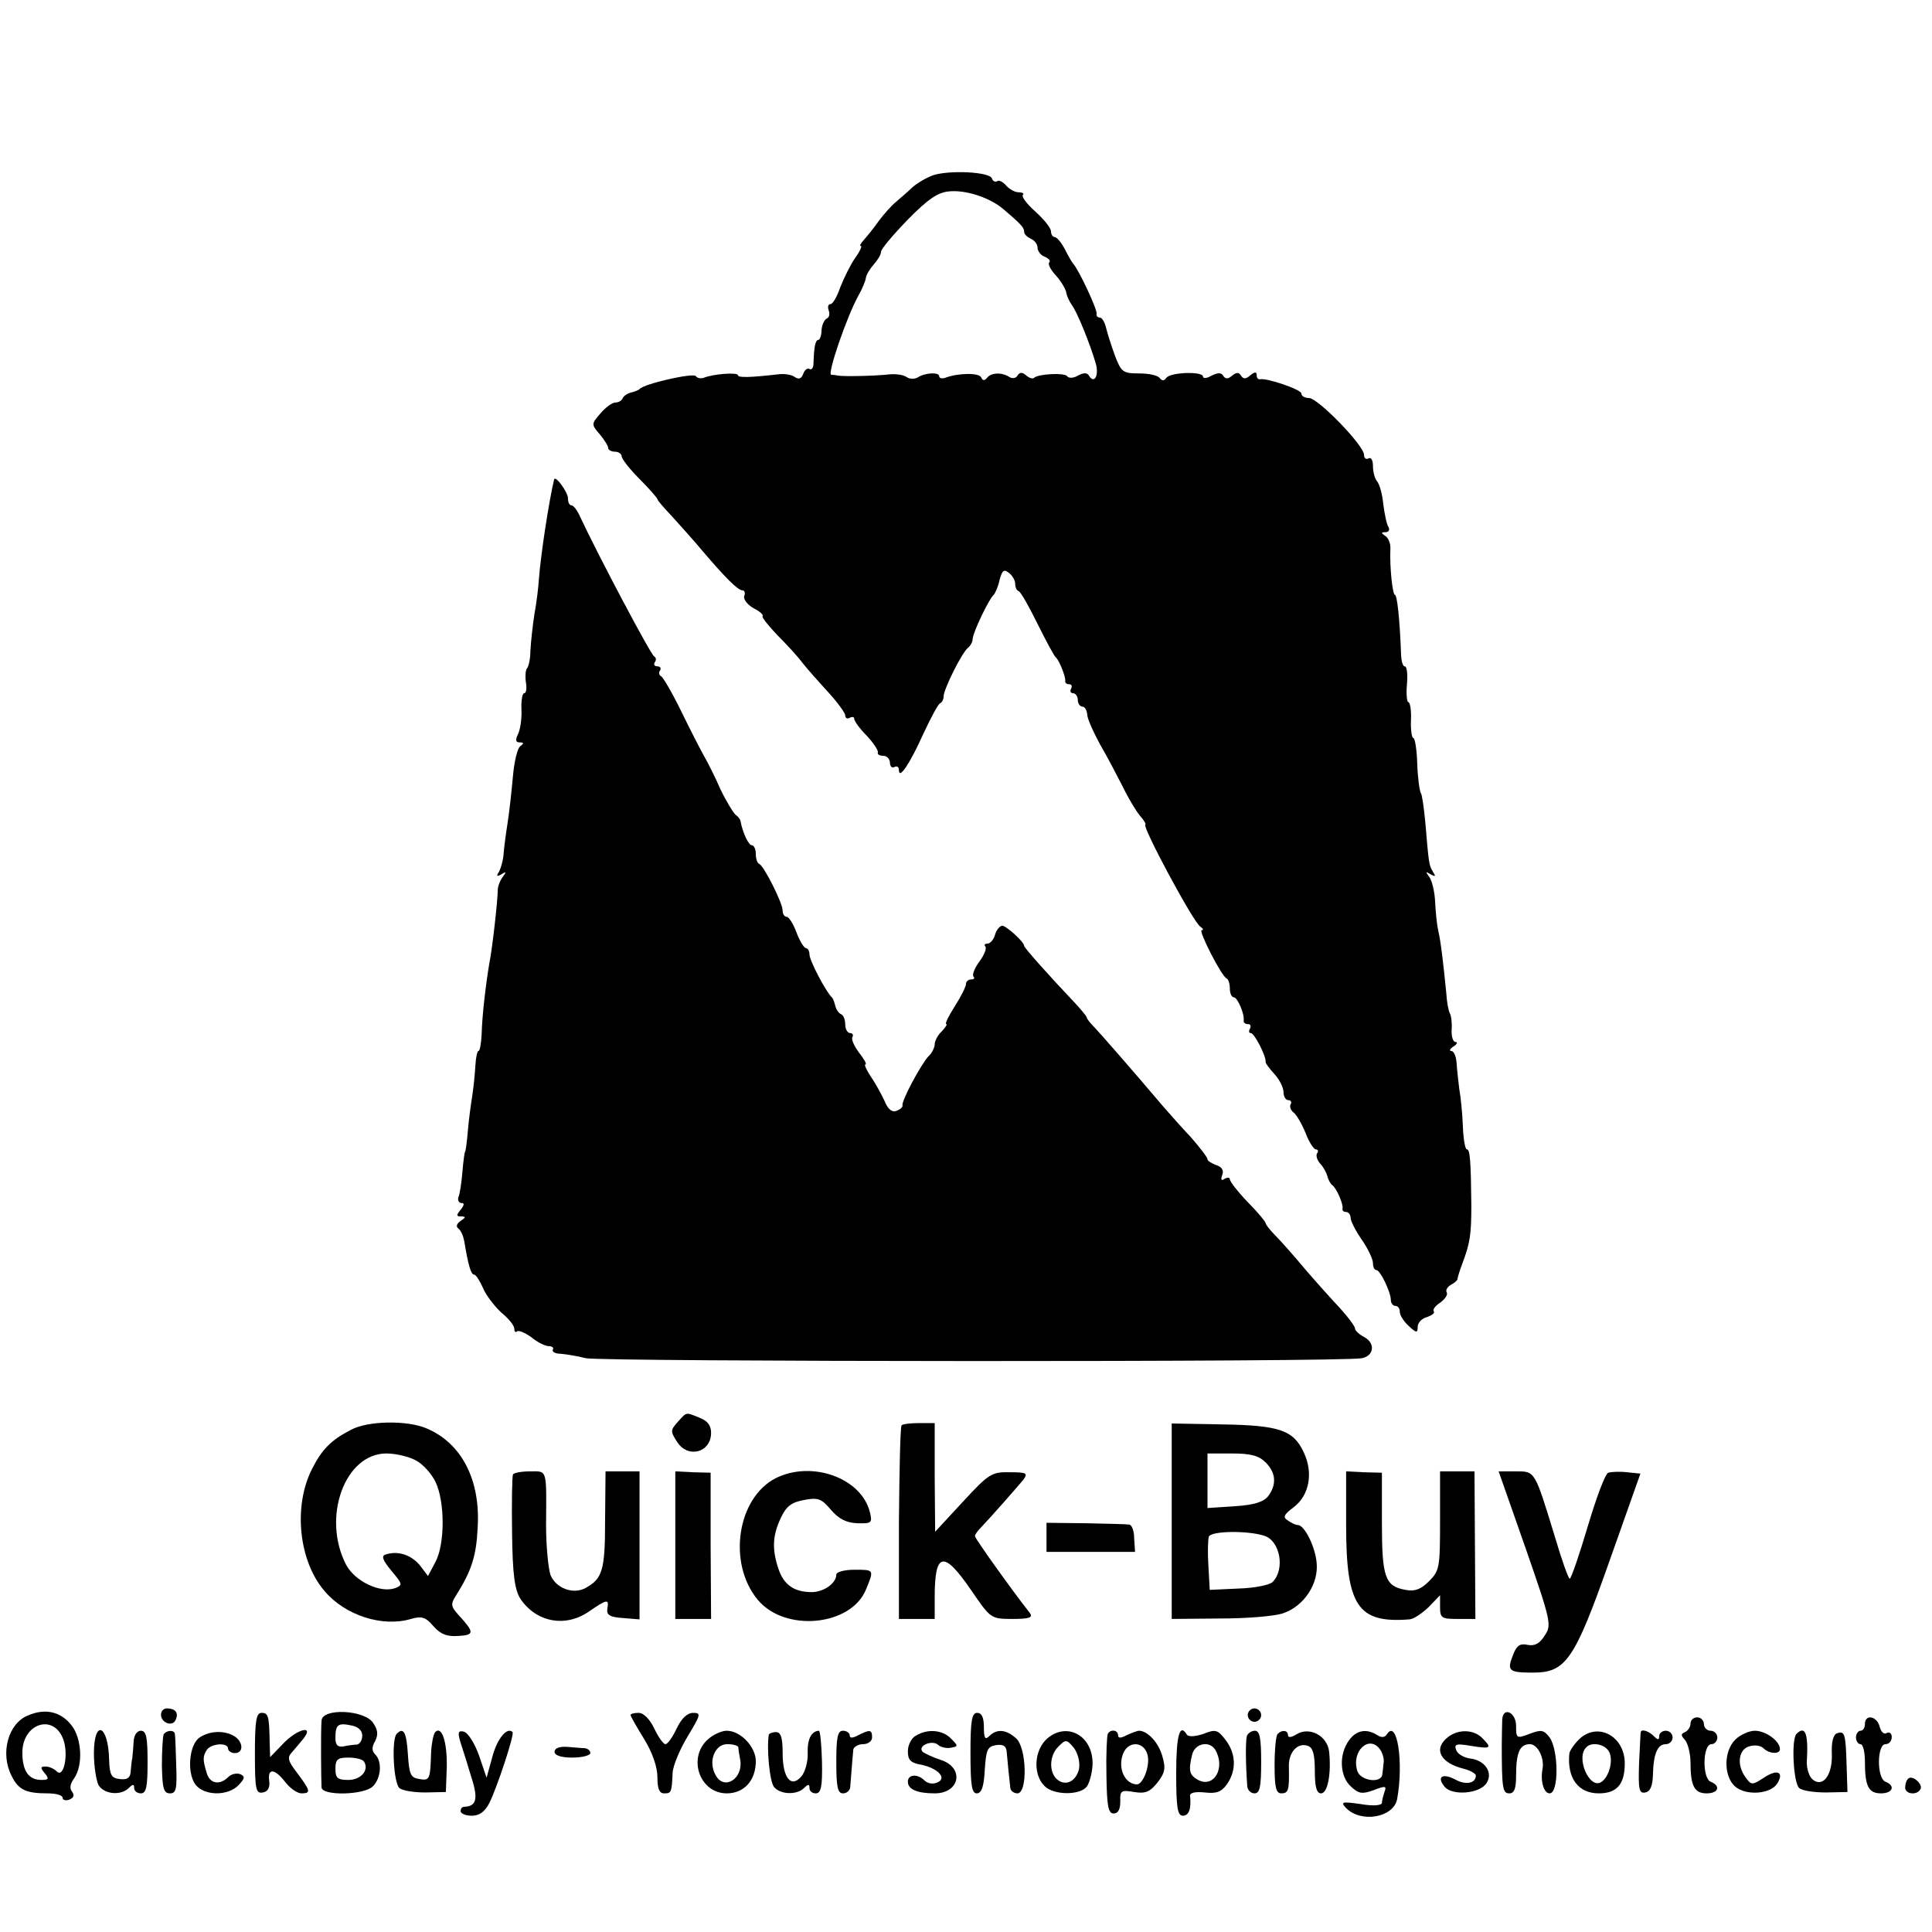 <?xml version="1.0" standalone="no"?>
<!DOCTYPE svg PUBLIC "-//W3C//DTD SVG 20010904//EN"
 "http://www.w3.org/TR/2001/REC-SVG-20010904/DTD/svg10.dtd">
<svg version="1.0" xmlns="http://www.w3.org/2000/svg"
 width="432pt" height="432pt" viewBox="0 0 432 432"
 preserveAspectRatio="xMidYMid meet">
<g transform="translate(0,432) scale(0.1,-0.1)"
fill="#000000" stroke="none">
<path d="M2086 3928 c-16 -6 -36 -18 -46 -27 -9 -9 -26 -23 -36 -32 -10 -8
-28 -28 -39 -43 -11 -16 -26 -34 -33 -42 -7 -8 -11 -14 -7 -14 3 0 -2 -12 -13
-27 -11 -16 -25 -45 -33 -65 -7 -21 -17 -38 -22 -38 -5 0 -7 -6 -4 -14 3 -8 1
-16 -4 -18 -5 -2 -11 -13 -12 -26 0 -12 -4 -22 -7 -22 -7 0 -10 -17 -11 -53 0
-9 -4 -15 -9 -12 -4 3 -11 -2 -14 -11 -4 -11 -10 -13 -19 -7 -6 5 -23 8 -37 6
-61 -7 -90 -8 -90 -2 0 7 -56 3 -77 -6 -7 -2 -15 0 -17 4 -5 8 -116 -17 -126
-29 -3 -3 -12 -6 -20 -8 -8 -2 -16 -8 -18 -13 -2 -5 -9 -9 -16 -9 -7 0 -22
-11 -33 -24 -21 -24 -21 -25 -2 -47 10 -12 19 -26 19 -31 0 -4 7 -8 15 -8 8 0
15 -5 15 -10 0 -6 18 -29 40 -51 22 -22 40 -43 40 -45 0 -3 15 -20 33 -39 17
-19 48 -53 67 -76 52 -61 80 -89 90 -89 5 0 7 -6 4 -13 -2 -7 7 -19 21 -27 14
-7 23 -15 20 -18 -2 -2 13 -21 33 -42 20 -20 46 -48 57 -63 11 -14 37 -43 58
-66 20 -22 37 -45 37 -51 0 -6 5 -8 10 -5 6 3 10 2 10 -2 0 -5 12 -22 28 -38
15 -16 26 -33 25 -37 -2 -5 4 -8 12 -8 8 0 15 -7 15 -16 0 -8 5 -12 10 -9 6 3
10 0 10 -7 0 -22 24 13 55 82 17 36 33 67 38 68 4 2 7 9 7 15 0 16 42 100 55
109 5 4 10 13 10 20 1 15 37 90 47 98 3 3 10 18 13 33 6 22 10 25 21 16 8 -6
14 -17 14 -24 0 -8 3 -15 8 -17 4 -1 23 -34 42 -73 19 -38 37 -72 41 -75 8 -7
22 -44 21 -52 -1 -5 3 -8 9 -8 5 0 7 -4 4 -10 -3 -5 -1 -10 4 -10 6 0 11 -7
11 -15 0 -8 5 -15 10 -15 6 0 10 -8 11 -17 0 -10 14 -40 29 -68 16 -27 38 -70
51 -95 12 -25 29 -53 38 -64 9 -10 14 -19 12 -20 -8 -3 107 -218 123 -228 6
-4 8 -8 3 -8 -8 0 44 -103 56 -108 4 -2 7 -12 7 -23 0 -10 4 -19 9 -19 8 0 24
-37 22 -52 -1 -5 4 -8 10 -8 5 0 7 -4 4 -10 -3 -5 -3 -10 2 -10 8 0 35 -53 33
-65 0 -3 9 -15 20 -27 11 -12 20 -30 20 -40 0 -10 5 -18 11 -18 5 0 8 -4 5 -9
-3 -5 0 -14 7 -19 7 -6 19 -27 27 -47 7 -19 18 -35 22 -35 5 0 7 -4 3 -9 -3
-5 0 -15 7 -23 7 -7 14 -20 16 -28 2 -8 7 -17 11 -20 9 -6 25 -42 23 -52 -1
-5 2 -8 8 -8 5 0 10 -6 10 -13 0 -7 11 -29 25 -49 14 -20 25 -44 25 -52 0 -9
3 -16 8 -16 8 0 32 -49 32 -67 0 -7 5 -13 10 -13 6 0 10 -6 10 -13 0 -8 9 -22
20 -32 17 -16 20 -16 20 -2 0 9 9 19 21 22 11 4 18 9 15 13 -3 3 3 12 14 19
11 8 18 18 15 23 -3 5 1 12 9 17 8 4 15 10 15 13 0 3 5 19 11 35 17 45 20 64
20 130 -1 100 -3 125 -10 125 -4 0 -8 24 -9 53 -1 28 -5 66 -8 82 -2 17 -5 42
-6 58 -1 15 -6 27 -12 27 -5 0 -3 5 5 10 8 5 10 10 5 10 -6 0 -10 12 -9 28 1
15 -1 31 -4 36 -3 5 -7 26 -8 45 -6 61 -12 115 -18 140 -3 13 -6 42 -7 65 -1
22 -7 47 -13 55 -9 12 -8 13 3 6 11 -6 12 -5 5 6 -9 15 -9 17 -17 111 -3 31
-7 61 -10 65 -3 5 -7 35 -8 66 -1 31 -5 57 -9 57 -3 0 -6 18 -5 40 1 22 -2 40
-6 40 -3 0 -5 18 -3 40 2 22 0 40 -5 40 -4 0 -7 10 -8 23 -3 84 -9 137 -14
137 -5 0 -12 61 -10 105 0 11 -5 23 -12 27 -9 6 -9 8 1 8 7 0 10 5 7 11 -4 5
-9 29 -12 52 -2 23 -9 46 -14 51 -5 6 -9 21 -9 34 0 13 -4 20 -10 17 -5 -3
-10 0 -10 8 0 21 -103 127 -123 127 -9 0 -17 4 -17 10 0 9 -77 35 -92 32 -5
-1 -8 3 -8 9 0 8 -4 8 -14 0 -10 -9 -16 -9 -21 -1 -5 8 -10 8 -20 0 -9 -8 -15
-8 -20 0 -4 7 -12 7 -26 0 -10 -6 -19 -7 -19 -2 0 12 -73 10 -82 -3 -5 -7 -10
-7 -15 0 -5 6 -25 10 -46 10 -36 0 -40 3 -54 40 -8 22 -17 50 -20 63 -3 12 -9
22 -14 22 -5 0 -8 4 -7 8 3 8 -41 101 -52 112 -3 3 -11 17 -19 33 -8 15 -18
27 -23 27 -4 0 -8 6 -8 13 0 7 -16 27 -35 44 -19 17 -31 33 -28 37 4 3 -1 6
-9 6 -9 0 -21 7 -28 15 -7 8 -16 13 -20 10 -5 -3 -10 0 -12 6 -5 15 -96 19
-132 7z m158 -76 c39 -33 46 -41 46 -50 0 -6 7 -12 15 -16 8 -3 15 -12 15 -20
0 -7 7 -17 16 -20 9 -4 14 -9 10 -13 -3 -4 3 -16 15 -29 11 -12 21 -29 23 -37
1 -8 7 -21 12 -28 12 -15 41 -87 54 -131 8 -27 -3 -48 -15 -28 -4 7 -12 7 -25
0 -10 -6 -21 -6 -24 -1 -6 8 -65 5 -74 -4 -3 -3 -11 0 -18 6 -8 7 -14 7 -19
-1 -3 -6 -12 -7 -18 -3 -17 11 -41 10 -50 -2 -6 -7 -10 -6 -13 1 -4 11 -53 10
-81 -1 -7 -2 -13 -1 -13 4 0 9 -31 8 -48 -3 -7 -4 -18 -4 -25 1 -7 5 -23 7
-37 6 -35 -4 -103 -5 -115 -3 -5 1 -13 2 -16 2 -11 -2 35 132 61 178 8 14 15
31 16 38 1 8 10 22 18 31 9 10 16 22 16 28 0 6 27 38 59 71 45 46 68 62 93 64
37 4 92 -14 122 -40z"/>
<path d="M1239 3248 c-12 -51 -30 -169 -34 -223 -1 -16 -5 -52 -10 -78 -4 -26
-8 -63 -9 -82 0 -18 -4 -36 -8 -40 -3 -4 -4 -18 -2 -31 2 -13 1 -24 -4 -24 -4
0 -7 -17 -6 -37 1 -21 -3 -46 -8 -55 -6 -13 -5 -18 4 -18 9 0 10 -2 2 -8 -7
-4 -14 -34 -17 -67 -3 -33 -8 -80 -12 -105 -4 -25 -8 -56 -9 -70 -1 -14 -6
-31 -10 -39 -7 -10 -5 -12 5 -6 11 7 12 6 3 -6 -6 -8 -11 -21 -11 -29 0 -22
-12 -131 -19 -165 -7 -41 -16 -114 -17 -157 -1 -21 -4 -38 -7 -38 -3 0 -6 -15
-7 -32 -1 -18 -4 -49 -7 -68 -3 -19 -8 -55 -10 -80 -2 -25 -5 -45 -6 -45 -1 0
-4 -20 -6 -45 -2 -25 -6 -51 -9 -57 -2 -7 1 -13 7 -13 7 0 6 -5 -2 -15 -10
-12 -10 -15 1 -15 11 0 11 -2 -1 -10 -9 -6 -11 -13 -5 -17 6 -5 11 -17 13 -28
9 -54 15 -75 22 -75 4 0 13 -14 20 -30 7 -17 26 -41 41 -55 16 -13 29 -29 29
-36 0 -7 3 -9 6 -6 4 3 18 -3 32 -13 13 -11 31 -20 39 -20 8 0 12 -4 9 -8 -2
-4 5 -9 17 -9 12 -1 38 -5 57 -10 34 -8 1695 -9 1735 0 27 5 31 33 6 47 -12 6
-21 15 -21 19 0 5 -15 25 -32 44 -18 19 -53 58 -78 87 -25 30 -55 64 -67 76
-13 13 -23 26 -23 29 0 3 -18 25 -40 47 -22 23 -40 46 -40 51 0 4 -5 5 -12 1
-7 -5 -9 -2 -5 9 4 10 -1 18 -14 22 -10 4 -19 9 -19 13 0 4 -17 26 -37 49 -21
22 -49 54 -63 70 -73 86 -137 159 -152 175 -10 10 -18 20 -18 23 0 2 -12 17
-27 33 -58 61 -113 123 -113 127 0 9 -40 45 -49 45 -5 0 -13 -9 -16 -20 -3
-11 -11 -20 -17 -20 -6 0 -8 -3 -5 -6 4 -4 -2 -19 -13 -34 -11 -15 -17 -30
-13 -34 3 -3 1 -6 -5 -6 -7 0 -12 -5 -12 -10 0 -6 -11 -28 -25 -50 -14 -22
-23 -40 -19 -40 3 0 -2 -7 -10 -16 -9 -8 -16 -22 -16 -29 0 -7 -6 -20 -14 -27
-16 -17 -61 -100 -58 -110 1 -3 -5 -9 -14 -12 -9 -4 -19 4 -26 22 -7 15 -20
39 -31 55 -10 15 -15 27 -12 27 4 0 -3 12 -14 26 -11 15 -18 30 -15 35 3 5 0
9 -5 9 -6 0 -11 9 -11 19 0 11 -4 21 -9 23 -5 2 -11 10 -13 18 -2 8 -5 17 -8
20 -13 12 -50 82 -50 96 0 8 -4 14 -8 14 -4 0 -14 16 -21 35 -7 19 -17 35 -22
35 -5 0 -9 6 -9 14 0 17 -42 100 -52 104 -5 2 -8 12 -8 23 0 10 -4 19 -9 19
-7 0 -20 27 -25 53 0 4 -5 11 -11 15 -5 4 -21 30 -34 57 -12 28 -29 61 -37 75
-8 14 -31 59 -51 100 -20 41 -41 77 -45 78 -4 2 -6 8 -2 13 3 5 0 9 -6 9 -6 0
-9 4 -6 9 4 5 3 11 -1 13 -7 2 -128 231 -167 315 -6 13 -14 23 -18 23 -5 0 -8
7 -8 16 0 13 -28 52 -31 42z"/>
<path d="M1515 1140 c-16 -18 -16 -21 -1 -44 24 -38 76 -24 76 20 0 17 -8 27
-26 34 -32 13 -28 13 -49 -10z"/>
<path d="M785 1123 c-45 -23 -65 -44 -87 -87 -43 -84 -30 -207 28 -274 46 -54
129 -81 193 -62 24 7 33 4 50 -16 16 -18 30 -24 56 -22 36 2 36 8 1 46 -18 20
-19 25 -6 45 34 54 45 87 48 150 7 108 -36 190 -114 223 -44 19 -132 17 -169
-3z m144 -68 c16 -8 36 -30 45 -49 21 -44 21 -138 0 -178 l-17 -32 -19 25
c-20 23 -49 32 -76 23 -10 -3 -6 -13 13 -36 25 -30 26 -32 9 -39 -34 -12 -90
15 -110 52 -55 106 -3 249 90 249 21 0 50 -7 65 -15z"/>
<path d="M2016 1133 c-3 -3 -5 -101 -6 -219 l0 -214 40 0 40 0 0 49 c0 101 20
105 81 16 44 -64 44 -65 93 -65 37 0 46 3 39 13 -38 48 -123 167 -123 172 0 4
6 12 13 19 21 22 81 90 95 107 11 15 8 17 -30 17 -40 1 -47 -3 -105 -66 l-62
-67 -1 122 0 121 -34 0 c-19 0 -37 -2 -40 -5z"/>
<path d="M2620 919 l0 -219 108 1 c59 0 123 5 142 12 46 16 79 66 74 113 -3
35 -27 84 -42 84 -4 0 -14 4 -22 10 -12 7 -10 13 13 30 35 27 44 77 22 123
-23 49 -54 60 -182 62 l-113 2 0 -218z m210 131 c23 -23 25 -49 6 -75 -10 -13
-30 -20 -75 -23 l-61 -4 0 61 0 61 55 0 c42 0 60 -5 75 -20z m-3 -164 c35 -11
47 -74 19 -103 -6 -7 -41 -14 -76 -15 l-65 -3 -3 54 c-2 29 -1 59 1 65 5 13
87 14 124 2z"/>
<path d="M1147 1023 c-2 -5 -3 -63 -2 -130 1 -94 6 -127 18 -147 35 -53 100
-66 153 -30 42 29 46 29 42 7 -2 -14 5 -19 35 -21 l37 -3 0 165 0 166 -38 0
-38 0 -1 -110 c0 -112 -6 -130 -44 -151 -28 -15 -66 0 -78 29 -5 15 -10 65
-10 112 1 127 3 120 -35 120 -19 0 -37 -3 -39 -7z"/>
<path d="M1510 865 l0 -165 40 0 40 0 -1 163 0 164 -39 1 -40 2 0 -165z"/>
<path d="M1735 1015 c-87 -44 -109 -191 -40 -273 61 -72 207 -58 241 23 19 46
19 45 -26 45 -22 0 -40 -5 -40 -11 0 -19 -28 -39 -55 -39 -39 0 -62 16 -74 51
-15 44 -14 75 5 115 12 26 24 35 52 40 31 6 39 3 60 -22 18 -21 35 -29 59 -30
32 -1 34 1 28 25 -19 76 -129 116 -210 76z"/>
<path d="M3010 909 c0 -180 26 -219 141 -210 9 0 28 13 43 27 l26 27 0 -27 c0
-24 4 -26 39 -26 l40 0 -1 165 -1 165 -39 0 -38 0 0 -110 c0 -105 -1 -112 -25
-136 -18 -18 -32 -23 -52 -19 -46 8 -53 28 -53 150 l0 112 -40 1 -40 2 0 -121z"/>
<path d="M3411 859 c57 -164 59 -173 43 -196 -11 -18 -22 -24 -38 -21 -18 4
-25 -2 -33 -23 -14 -35 -9 -39 44 -39 74 0 93 26 172 250 l69 195 -30 3 c-16
2 -35 1 -42 -1 -7 -3 -27 -57 -46 -121 -19 -64 -37 -116 -40 -116 -3 0 -18 42
-33 93 -46 150 -44 147 -88 147 l-38 0 60 -171z"/>
<path d="M2340 883 l0 -33 99 0 99 0 -2 30 c0 17 -5 30 -11 31 -5 1 -49 2 -97
3 l-88 1 0 -32z"/>
<path d="M62 484 c-44 -18 -62 -85 -36 -135 15 -31 32 -39 80 -39 19 0 34 -4
34 -10 0 -5 7 -7 15 -4 10 4 12 10 6 18 -6 7 -4 18 5 30 20 29 17 89 -6 118
-24 31 -59 39 -98 22z m79 -52 c13 -33 2 -89 -14 -73 -6 6 -17 11 -25 11 -12
0 -12 -3 -2 -15 10 -12 9 -15 -7 -15 -29 0 -43 20 -43 61 0 65 69 88 91 31z"/>
<path d="M360 486 c0 -19 27 -28 33 -11 7 15 -1 25 -20 25 -7 0 -13 -6 -13
-14z"/>
<path d="M2790 485 c0 -8 7 -15 15 -15 8 0 15 7 15 15 0 8 -7 15 -15 15 -8 0
-15 -7 -15 -15z"/>
<path d="M570 399 c0 -81 2 -90 18 -87 11 2 16 11 14 26 -4 29 12 28 36 -3 11
-14 27 -25 36 -25 22 0 20 6 -9 45 -21 27 -23 35 -13 46 7 8 19 22 27 32 24
31 -15 21 -47 -13 l-28 -29 -1 32 c-1 60 -3 67 -18 67 -12 0 -15 -17 -15 -91z"/>
<path d="M719 473 c-2 -23 -1 -134 0 -150 2 -19 96 -17 115 3 18 18 21 55 5
71 -8 8 -8 17 0 30 7 15 6 25 -5 41 -20 29 -113 33 -115 5z m91 -34 c0 -11 -6
-19 -12 -20 -7 0 -21 -2 -30 -4 -13 -2 -18 3 -18 19 0 30 6 34 35 28 16 -3 25
-11 25 -23z m4 -58 c12 -19 -7 -41 -35 -41 -24 0 -29 4 -29 25 0 21 5 25 29
25 17 0 32 -4 35 -9z"/>
<path d="M1410 485 c0 -3 14 -27 30 -53 19 -31 30 -63 30 -86 0 -25 4 -36 15
-36 16 0 17 1 19 46 1 17 17 54 34 82 29 48 30 52 12 52 -13 0 -26 -12 -37
-35 -9 -19 -20 -35 -25 -35 -5 0 -16 16 -25 35 -10 21 -24 35 -35 35 -10 0
-18 -2 -18 -5z"/>
<path d="M2170 400 c0 -72 3 -90 14 -90 11 0 16 15 18 53 3 45 6 52 26 55 15
2 22 -2 23 -15 2 -23 6 -64 8 -80 0 -7 8 -13 16 -13 23 0 21 102 -3 123 -22
20 -43 22 -60 5 -9 -9 -12 -5 -12 20 0 22 -5 32 -15 32 -12 0 -15 -17 -15 -90z"/>
<path d="M3359 475 c0 -8 -1 -33 -1 -55 0 -100 2 -110 17 -110 11 0 15 11 15
39 0 52 8 71 31 71 17 0 33 -31 28 -56 -5 -27 3 -54 16 -54 21 0 20 97 0 125
-13 17 -19 18 -45 8 -29 -11 -30 -10 -30 18 0 30 -29 44 -31 14z"/>
<path d="M3780 466 c0 -8 -6 -16 -12 -19 -10 -4 -10 -7 0 -18 6 -7 12 -30 12
-50 0 -53 9 -69 36 -69 27 0 32 17 9 26 -19 8 -18 84 2 84 7 0 13 7 13 15 0 8
-7 15 -15 15 -8 0 -15 7 -15 15 0 8 -7 15 -15 15 -8 0 -15 -6 -15 -14z"/>
<path d="M4170 465 c0 -8 -4 -15 -10 -15 -5 0 -10 -7 -10 -15 0 -8 5 -15 10
-15 6 0 10 -18 10 -39 0 -55 8 -71 36 -71 26 0 33 17 10 26 -20 8 -19 84 0 84
8 0 14 7 14 16 0 8 -5 12 -11 9 -6 -4 -13 2 -16 14 -6 24 -33 29 -33 6z"/>
<path d="M210 399 c0 -28 5 -59 10 -70 12 -21 50 -25 68 -7 9 9 12 9 12 0 0
-7 7 -12 15 -12 12 0 15 14 15 70 0 56 -3 70 -15 70 -9 0 -15 -10 -16 -22 -1
-13 -2 -30 -3 -38 -2 -8 -3 -23 -4 -33 -1 -13 -9 -17 -24 -15 -19 2 -23 9 -24
44 -2 78 -34 91 -34 13z"/>
<path d="M366 442 c-2 -4 -4 -36 -4 -70 1 -51 4 -62 18 -62 14 0 16 10 14 63
-1 34 -2 65 -3 70 -1 9 -18 9 -25 -1z"/>
<path d="M445 434 c-22 -17 -27 -76 -9 -103 19 -27 74 -28 98 -2 14 15 14 19
3 24 -8 3 -20 0 -26 -6 -19 -19 -40 -16 -48 6 -10 32 -10 40 0 55 11 14 47 16
47 2 0 -5 7 -10 15 -10 21 0 19 27 -3 39 -24 13 -56 10 -77 -5z"/>
<path d="M887 443 c-12 -12 -7 -110 6 -121 6 -6 33 -10 58 -10 l46 1 2 56 c1
56 -11 93 -26 78 -4 -5 -8 -25 -9 -45 -2 -61 -3 -64 -26 -60 -20 3 -23 10 -26
56 -3 49 -10 61 -25 45z"/>
<path d="M1030 423 c5 -15 16 -50 24 -77 16 -49 11 -65 -16 -66 -5 0 -8 -4 -8
-10 0 -5 11 -10 25 -10 17 0 29 9 39 28 17 34 57 154 52 159 -12 12 -34 -14
-45 -55 l-13 -47 -17 50 c-10 28 -25 51 -34 53 -13 3 -14 -2 -7 -25z"/>
<path d="M1582 430 c-45 -42 -17 -120 43 -120 39 0 65 29 65 72 0 32 -34 68
-65 68 -12 0 -31 -9 -43 -20z m69 -17 c0 -5 2 -17 4 -27 8 -43 -36 -71 -55
-35 -17 30 -2 69 26 69 13 0 24 -3 25 -7z"/>
<path d="M1719 441 c-5 -31 2 -106 12 -117 14 -17 51 -18 67 -2 9 9 12 9 12 0
0 -7 6 -12 14 -12 12 0 15 15 14 70 -1 39 -4 70 -7 70 -17 -1 -26 -19 -25 -50
1 -19 -6 -43 -14 -52 -23 -27 -42 -4 -42 52 0 35 -4 47 -15 47 -8 0 -15 -3
-16 -6z"/>
<path d="M1870 380 c0 -56 3 -70 15 -70 8 0 15 6 16 13 4 51 6 74 7 85 1 6 11
12 22 12 11 0 20 7 20 15 0 18 -5 18 -31 5 -13 -7 -19 -7 -19 0 0 5 -7 10 -15
10 -12 0 -15 -14 -15 -70z"/>
<path d="M2048 439 c-10 -5 -18 -21 -18 -35 0 -19 6 -26 30 -30 38 -8 59 -31
35 -40 -9 -4 -21 -2 -28 5 -15 15 -37 14 -37 -3 0 -17 21 -26 60 -26 57 0 67
58 13 75 -18 6 -35 14 -40 18 -12 13 20 27 34 16 6 -6 20 -9 29 -7 17 3 17 4
0 21 -19 19 -52 22 -78 6z"/>
<path d="M2342 433 c-30 -26 -33 -81 -6 -107 20 -20 78 -21 94 -1 6 8 12 30
13 49 2 64 -56 97 -101 59z m71 -67 c-6 -29 -30 -41 -49 -25 -19 16 -18 54 3
74 16 16 18 16 34 -3 9 -12 14 -31 12 -46z"/>
<path d="M2477 443 c-2 -5 -4 -46 -3 -93 1 -68 4 -85 16 -85 10 0 15 9 15 27
-1 24 2 26 31 21 25 -4 35 0 52 21 17 22 19 32 11 59 -8 30 -33 57 -52 57 -4
0 -17 -5 -28 -10 -13 -7 -19 -7 -19 0 0 12 -17 14 -23 3z m89 -47 c6 -24 -10
-66 -24 -66 -27 1 -43 36 -31 68 11 30 47 29 55 -2z"/>
<path d="M2630 355 c0 -78 3 -95 15 -95 14 0 19 17 16 45 0 7 13 9 33 7 26 -3
37 1 50 19 21 31 20 68 -4 99 -17 22 -22 24 -49 13 -18 -6 -33 -7 -37 -2 -16
27 -24 -1 -24 -86z m87 53 c24 -40 -2 -87 -38 -68 -20 11 -22 21 -13 58 7 24
38 30 51 10z"/>
<path d="M2788 438 c-3 -11 -3 -60 1 -113 1 -8 8 -15 16 -15 12 0 15 14 15 70
0 53 -3 70 -14 70 -8 0 -16 -6 -18 -12z"/>
<path d="M2857 443 c-4 -3 -7 -35 -7 -70 0 -49 3 -63 15 -63 16 0 18 7 17 57
-2 34 19 58 43 49 11 -4 15 -20 15 -56 0 -36 4 -50 14 -50 15 0 23 45 18 93
-4 36 -44 57 -73 39 -11 -7 -19 -8 -19 -2 0 11 -13 13 -23 3z"/>
<path d="M3016 428 c-23 -32 -20 -81 5 -103 17 -16 25 -17 50 -8 26 10 30 10
25 -3 -3 -9 -6 -20 -6 -25 0 -6 -19 -8 -47 -3 -43 6 -46 5 -33 -9 34 -34 106
-21 114 20 15 82 0 181 -23 145 -4 -7 -12 -8 -21 -2 -25 16 -48 11 -64 -12z
m70 -20 c5 -7 9 -20 8 -28 -1 -8 -2 -21 -3 -27 -2 -22 -49 -15 -56 7 -14 45
27 82 51 48z"/>
<path d="M3238 436 c-34 -26 -18 -58 35 -71 15 -4 27 -11 27 -15 0 -18 -23
-22 -46 -9 -29 15 -42 6 -24 -16 17 -21 79 -16 94 8 15 23 -3 51 -37 55 -14 2
-28 10 -31 19 -5 13 0 15 34 9 44 -7 47 -5 24 18 -19 19 -53 20 -76 2z"/>
<path d="M3530 430 c-11 -11 -21 -26 -21 -32 -5 -54 20 -88 66 -88 41 0 58 21
58 67 0 62 -62 94 -103 53z m68 -27 c10 -19 0 -57 -18 -68 -26 -16 -57 55 -33
78 12 13 42 7 51 -10z"/>
<path d="M3669 448 c-1 -2 -2 -34 -4 -71 -2 -58 0 -68 14 -65 11 2 16 14 17
39 1 47 10 69 29 69 8 0 15 7 15 15 0 8 -7 15 -15 15 -8 0 -15 -5 -15 -12 0
-9 -3 -9 -12 0 -11 11 -26 16 -29 10z"/>
<path d="M3880 430 c-26 -26 -26 -81 -1 -104 24 -22 80 -18 95 6 16 26 0 33
-30 13 -26 -17 -28 -17 -41 1 -20 27 -16 62 8 69 12 4 26 2 32 -4 13 -13 37
-14 37 -2 0 18 -32 41 -56 41 -13 0 -33 -9 -44 -20z"/>
<path d="M4017 443 c-12 -12 -7 -110 6 -121 6 -6 33 -10 60 -10 l48 1 -2 61
c-2 69 -4 77 -22 70 -8 -3 -12 -20 -11 -45 2 -48 -20 -77 -43 -58 -8 7 -13 24
-13 38 4 64 -3 84 -23 64z"/>
<path d="M1240 403 c0 -8 14 -13 40 -13 22 0 40 5 40 10 0 6 -6 10 -12 11 -7
0 -25 2 -40 3 -17 1 -28 -3 -28 -11z"/>
<path d="M4267 343 c-4 -3 -7 -12 -7 -20 0 -15 26 -18 34 -4 7 11 -18 33 -27
24z"/>
</g>
</svg>
